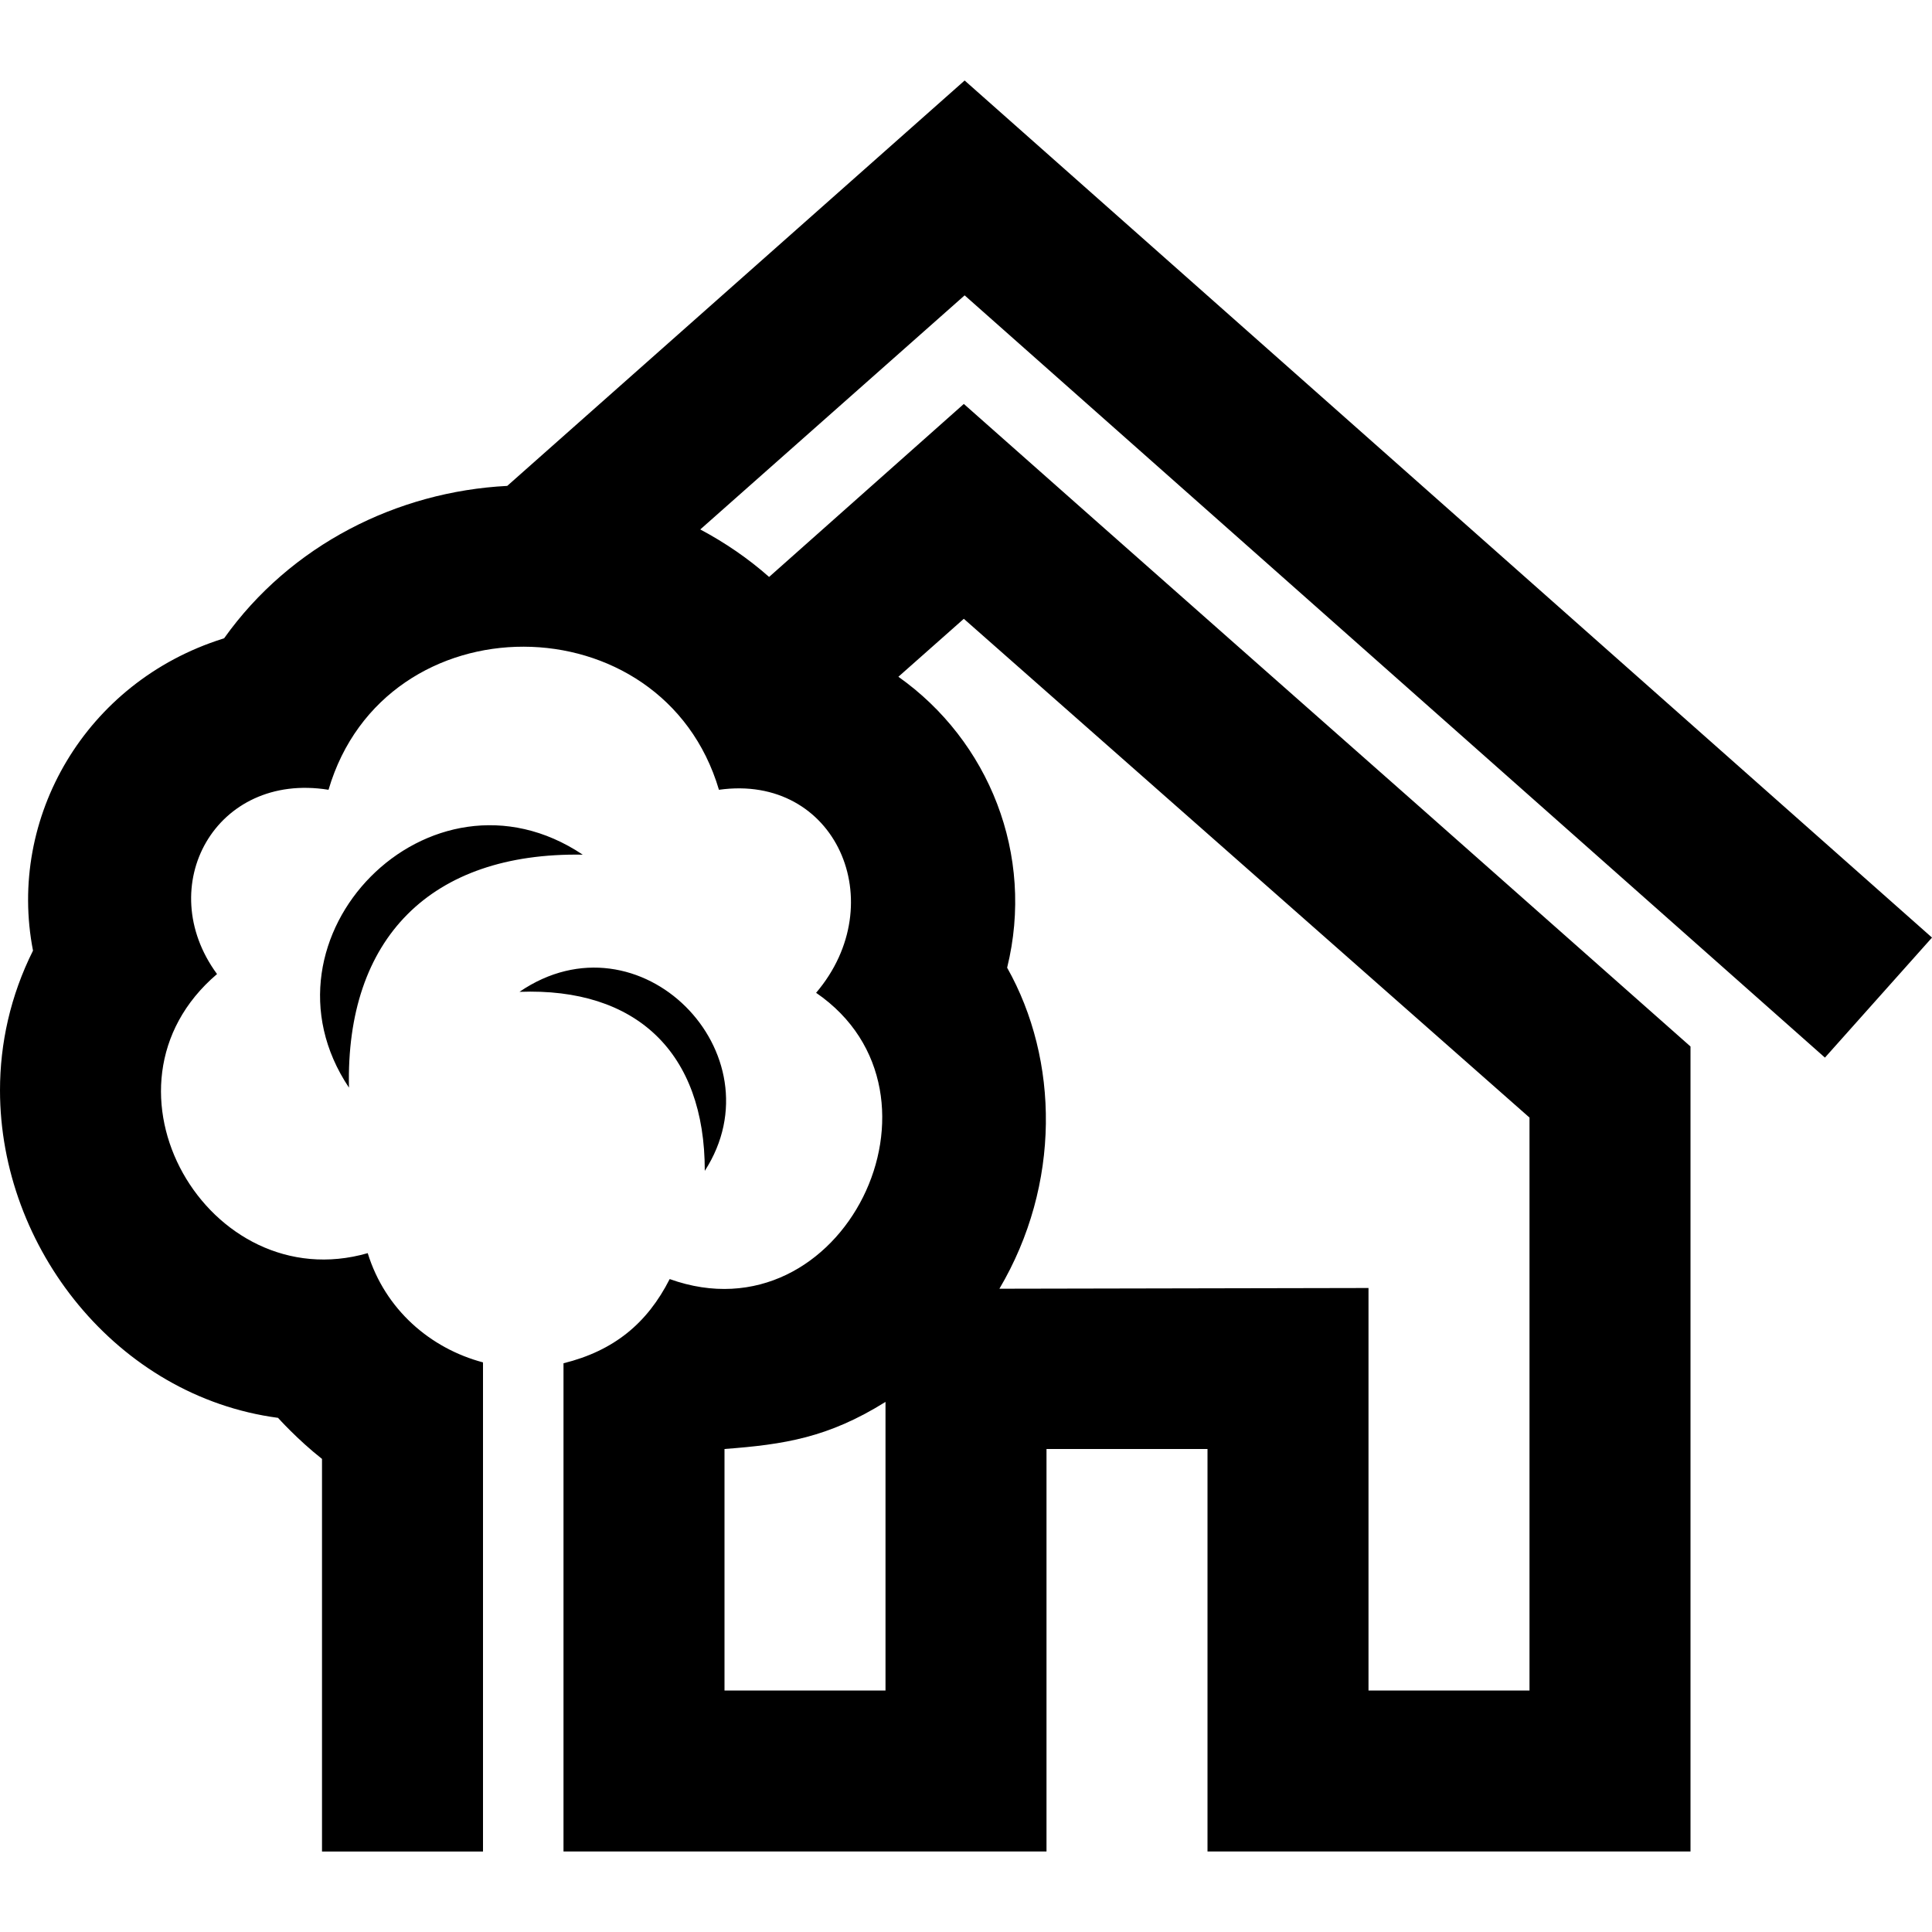 <svg width="24" height="24" xmlns="http://www.w3.org/2000/svg" fill-rule="evenodd" clip-rule="evenodd">
<path d="M13 23h-6v-6.065c.626-.155 1.04-.496 1.319-1.046 2.152.773 3.647-2.303 1.819-3.556.949-1.116.245-2.727-1.207-2.522-.698-2.361-4.151-2.379-4.85 0-1.405-.227-2.186 1.199-1.385 2.289-1.648 1.404-.105 4.036 1.872 3.467.217.703.78 1.184 1.432 1.357v6.076h-2v-4.877c-.304-.239-.551-.515-.546-.51-2.001-.266-3.454-2.114-3.454-4.069 0-.583.129-1.173.41-1.735-.322-1.653.654-3.337 2.356-3.874l.018-.006c.827-1.162 2.152-1.823 3.517-1.893l5.682-5.036 12.017 10.647-1.33 1.491-10.687-9.469-3.284 2.908c.308.164.595.36.855.59l2.419-2.149c1.126.998 2.255 1.995 3.384 2.993l2.258 1.994 3.385 2.995v10h-6v-5h-2v5zm-2-5.585c-.713.445-1.259.529-2 .585v3h2v-3.585zm1.415-1.406l4.585-.009v5h2v-7.117l-7.027-6.196-.813.72c1.124.795 1.697 2.21 1.351 3.614.646 1.147.669 2.693-.096 3.988m-5.962-3.688c1.495-1.022 3.241.769 2.302 2.224.002-1.472-.852-2.279-2.302-2.224m-2.118 1.19c-1.247-1.865 1.004-4.164 2.904-2.894-1.892-.032-2.946 1.043-2.904 2.894"/>
</svg>